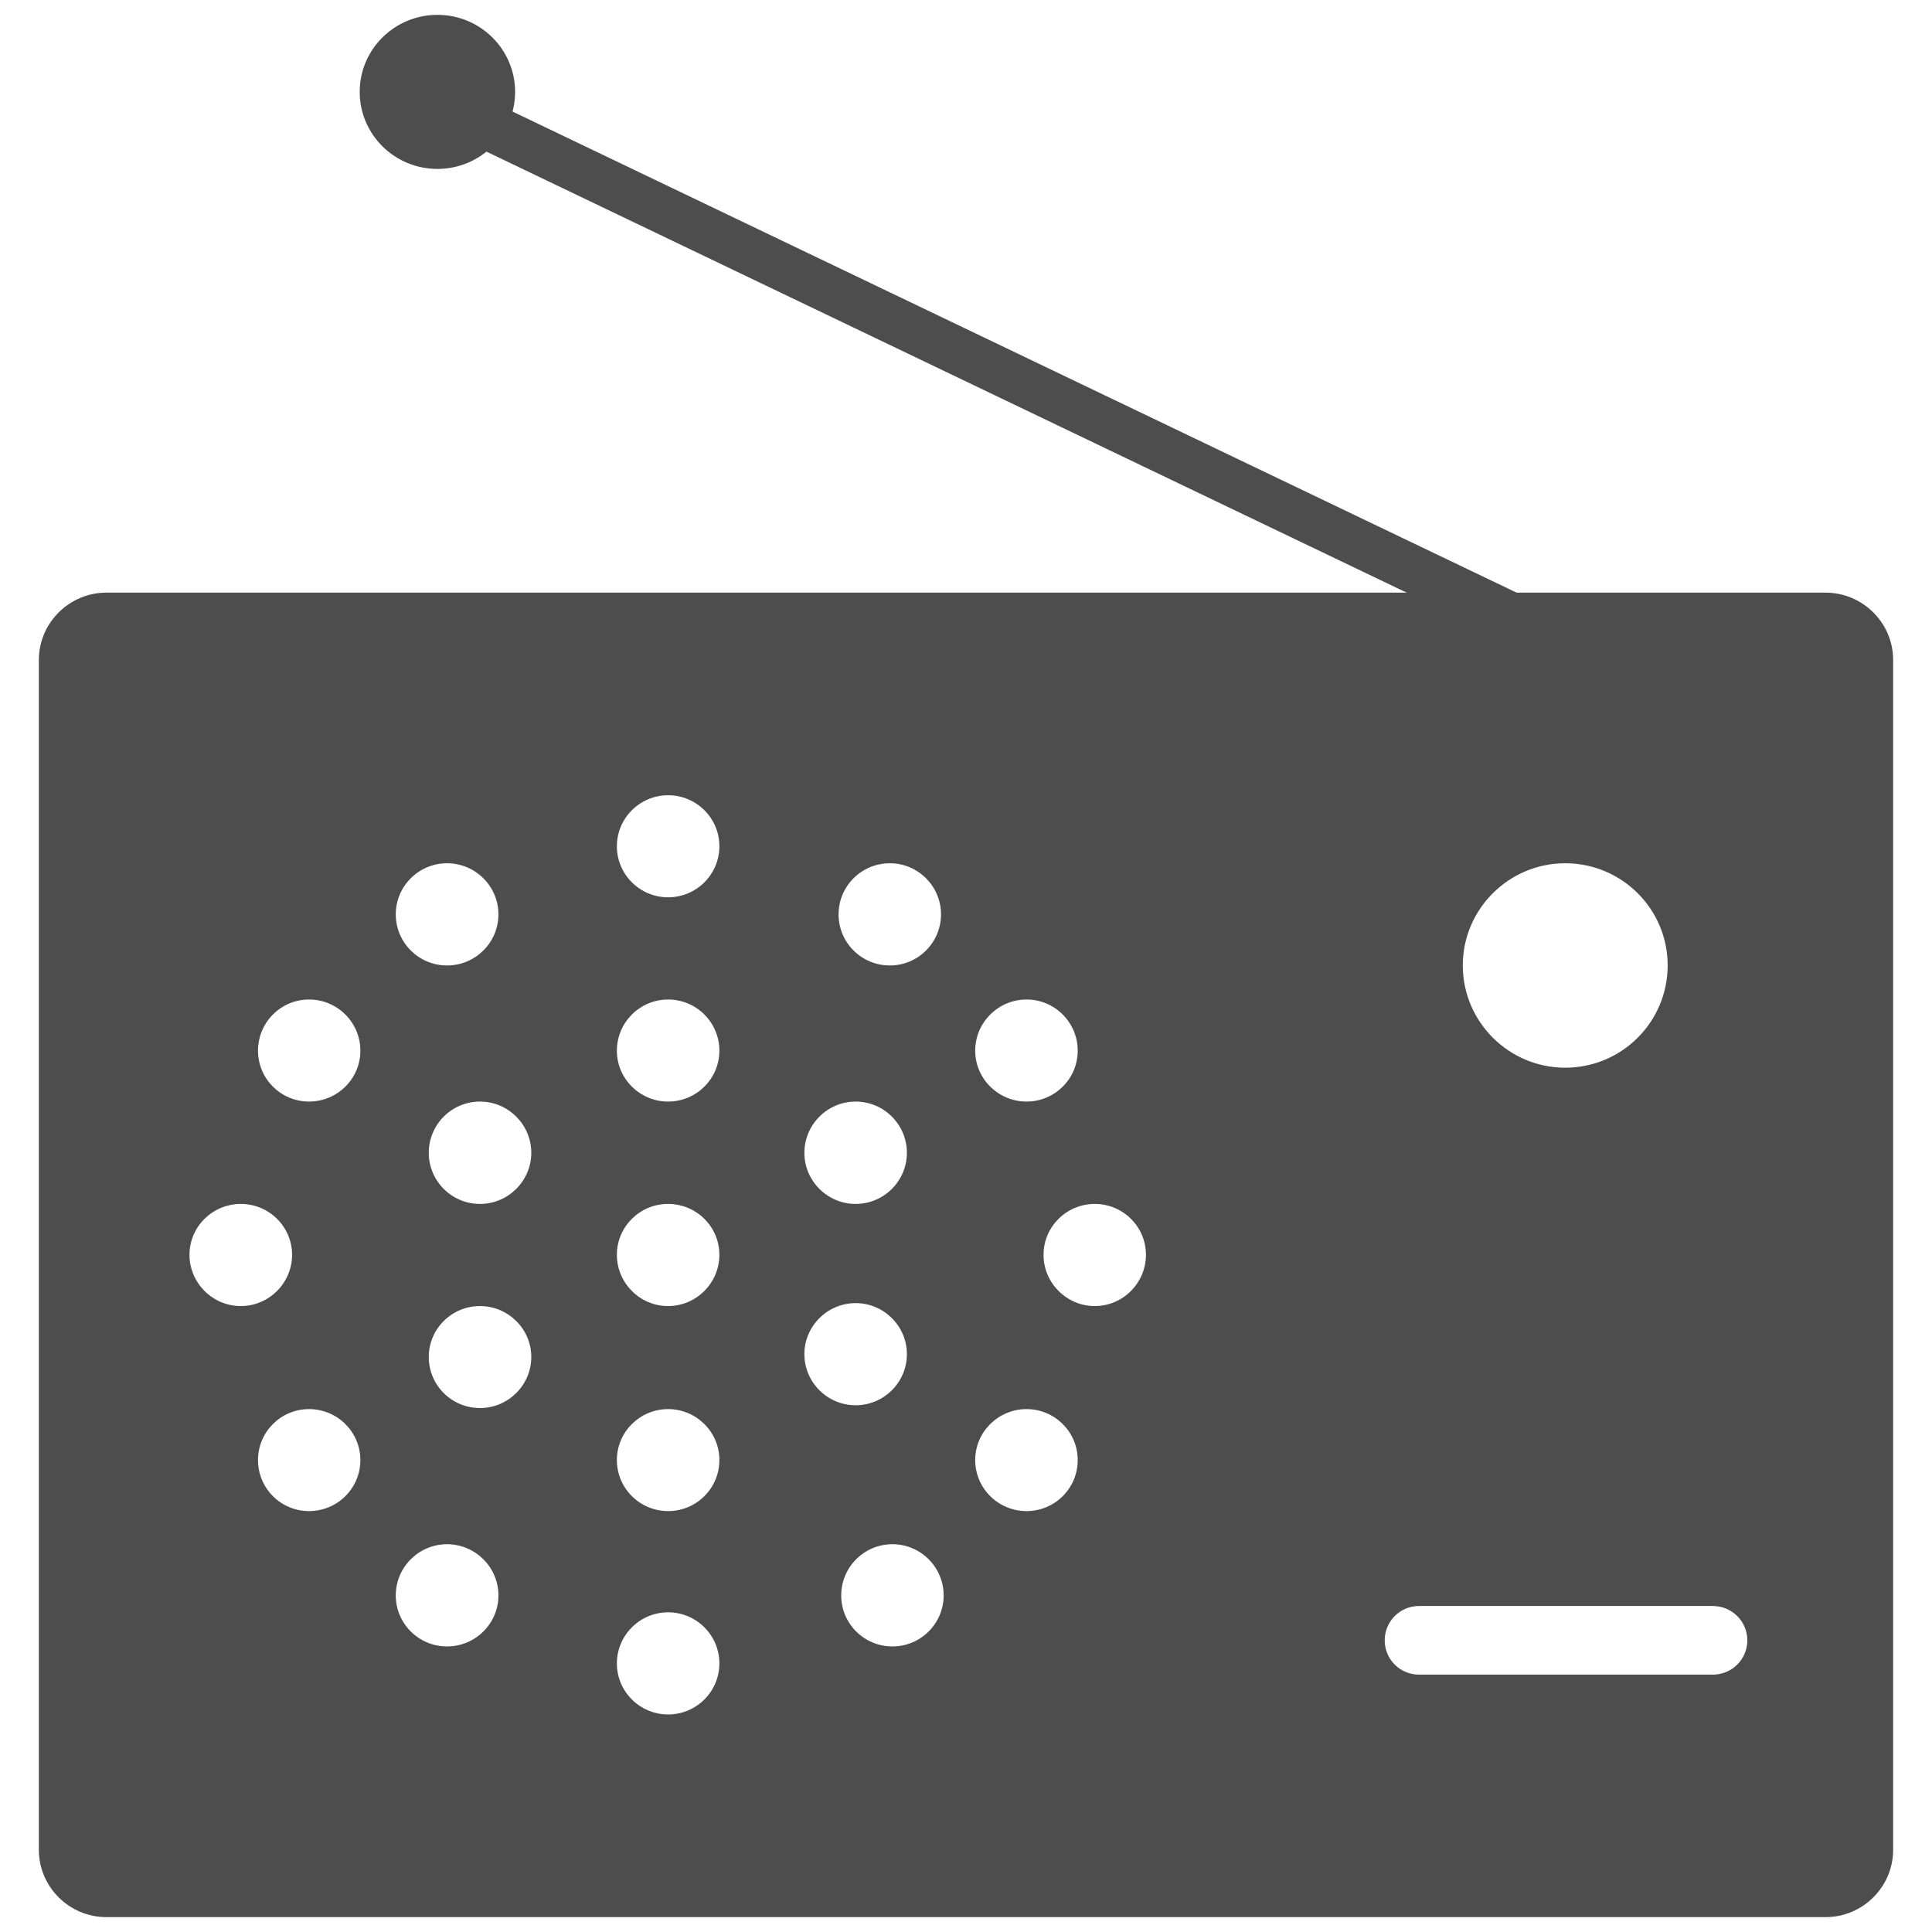 <?xml version="1.0" encoding="utf-8"?>
<!-- Generator: Adobe Illustrator 16.0.0, SVG Export Plug-In . SVG Version: 6.00 Build 0)  -->
<!DOCTYPE svg PUBLIC "-//W3C//DTD SVG 1.1//EN" "http://www.w3.org/Graphics/SVG/1.1/DTD/svg11.dtd">
<svg version="1.1" id="Layer_1" xmlns="http://www.w3.org/2000/svg" xmlns:xlink="http://www.w3.org/1999/xlink" x="0px" y="0px"
	 width="130px" height="130px" viewBox="0 0 130 130" enable-background="new 0 0 130 130" xml:space="preserve">
<rect fill="none" width="130" height="130"/>
<g>
	<path fill="#4D4D4D" d="M122.838,39.877H7.157c-2.494,0-4.542,2.038-4.542,4.526v80.071c0,2.493,2.048,4.525,4.542,4.525h115.681
		c2.499,0,4.547-2.032,4.547-4.525V44.403C127.385,41.915,125.337,39.877,122.838,39.877z M105.321,58.087
		c3.813,0,6.893,3.085,6.893,6.872c0,3.798-3.079,6.884-6.893,6.884c-3.797,0-6.893-3.086-6.893-6.884
		C98.429,61.172,101.524,58.087,105.321,58.087z M69.073,67.255c1.902,0,3.444,1.543,3.444,3.444c0,1.887-1.542,3.423-3.444,3.423
		c-1.901,0-3.454-1.536-3.454-3.423C65.62,68.798,67.172,67.255,69.073,67.255z M59.88,58.087c1.891,0,3.439,1.543,3.439,3.439
		c0,1.901-1.548,3.438-3.439,3.438c-1.917,0-3.454-1.538-3.454-3.438C56.426,59.63,57.963,58.087,59.88,58.087z M57.574,74.122
		c1.901,0,3.449,1.548,3.449,3.45c0,1.891-1.548,3.438-3.449,3.438c-1.896,0-3.449-1.547-3.449-3.438
		C54.125,75.67,55.678,74.122,57.574,74.122z M30.079,58.087c1.907,0,3.459,1.543,3.459,3.439c0,1.901-1.552,3.438-3.459,3.438
		c-1.901,0-3.449-1.538-3.449-3.438C26.63,59.63,28.178,58.087,30.079,58.087z M12.75,84.434c0-1.896,1.553-3.424,3.454-3.424
		c1.896,0,3.449,1.527,3.449,3.424c0,1.892-1.553,3.448-3.449,3.448C14.302,87.882,12.75,86.325,12.75,84.434z M20.795,101.678
		c-1.901,0-3.434-1.532-3.434-3.434c0-1.891,1.533-3.429,3.434-3.429c1.907,0,3.454,1.538,3.454,3.429
		C24.249,100.146,22.702,101.678,20.795,101.678z M20.795,74.122c-1.901,0-3.434-1.536-3.434-3.423c0-1.901,1.533-3.444,3.434-3.444
		c1.907,0,3.454,1.543,3.454,3.444C24.249,72.586,22.702,74.122,20.795,74.122z M30.079,110.785c-1.901,0-3.449-1.537-3.449-3.434
		s1.548-3.444,3.449-3.444c1.907,0,3.459,1.548,3.459,3.444S31.986,110.785,30.079,110.785z M32.3,94.744
		c-1.912,0-3.449-1.537-3.449-3.438c0-1.886,1.537-3.424,3.449-3.424c1.891,0,3.449,1.538,3.449,3.424
		C35.749,93.207,34.19,94.744,32.3,94.744z M32.3,81.01c-1.912,0-3.449-1.547-3.449-3.438c0-1.902,1.537-3.45,3.449-3.45
		c1.891,0,3.449,1.548,3.449,3.45C35.749,79.463,34.19,81.01,32.3,81.01z M44.957,115.362c-1.901,0-3.449-1.538-3.449-3.434
		c0-1.896,1.548-3.439,3.449-3.439c1.902,0,3.449,1.543,3.449,3.439C48.405,113.824,46.858,115.362,44.957,115.362z M44.957,101.678
		c-1.901,0-3.449-1.532-3.449-3.434c0-1.891,1.548-3.429,3.449-3.429c1.902,0,3.449,1.538,3.449,3.429
		C48.405,100.146,46.858,101.678,44.957,101.678z M44.947,87.882c-1.891,0-3.439-1.557-3.439-3.448c0-1.896,1.548-3.424,3.439-3.424
		c1.912,0,3.458,1.527,3.458,3.424C48.405,86.325,46.858,87.882,44.947,87.882z M44.957,74.122c-1.901,0-3.449-1.536-3.449-3.423
		c0-1.901,1.548-3.444,3.449-3.444c1.902,0,3.449,1.543,3.449,3.444C48.405,72.586,46.858,74.122,44.957,74.122z M44.957,60.378
		c-1.901,0-3.449-1.537-3.449-3.434c0-1.896,1.548-3.434,3.449-3.434c1.902,0,3.449,1.538,3.449,3.434
		C48.405,58.841,46.858,60.378,44.957,60.378z M54.125,91.114c0-1.882,1.552-3.43,3.449-3.43c1.901,0,3.449,1.548,3.449,3.43
		c0,1.901-1.548,3.443-3.449,3.443C55.678,94.558,54.125,93.016,54.125,91.114z M60.052,110.785c-1.911,0-3.449-1.537-3.449-3.434
		s1.538-3.444,3.449-3.444c1.901,0,3.444,1.548,3.444,3.444S61.953,110.785,60.052,110.785z M69.073,101.678
		c-1.901,0-3.454-1.532-3.454-3.434c0-1.891,1.552-3.429,3.454-3.429c1.902,0,3.444,1.538,3.444,3.429
		C72.518,100.146,70.976,101.678,69.073,101.678z M73.665,87.882c-1.896,0-3.448-1.557-3.448-3.448c0-1.896,1.553-3.424,3.448-3.424
		c1.896,0,3.443,1.527,3.443,3.424C77.108,86.325,75.562,87.882,73.665,87.882z M115.254,112.682H95.486
		c-1.285,0-2.312-1.031-2.312-2.306c0-1.279,1.026-2.312,2.312-2.312h19.768c1.283,0,2.32,1.032,2.32,2.312
		C117.574,111.65,116.537,112.682,115.254,112.682z"/>
	<path fill="#4D4D4D" d="M31.152,5.908c0.121-0.446-2.696,3.347-1.811,2.67l65.704,31.489h7.398L31.152,5.908z"/>
	<ellipse fill="#4D4D4D" cx="29.432" cy="6.183" rx="5.228" ry="5.183"/>
</g>
</svg>
